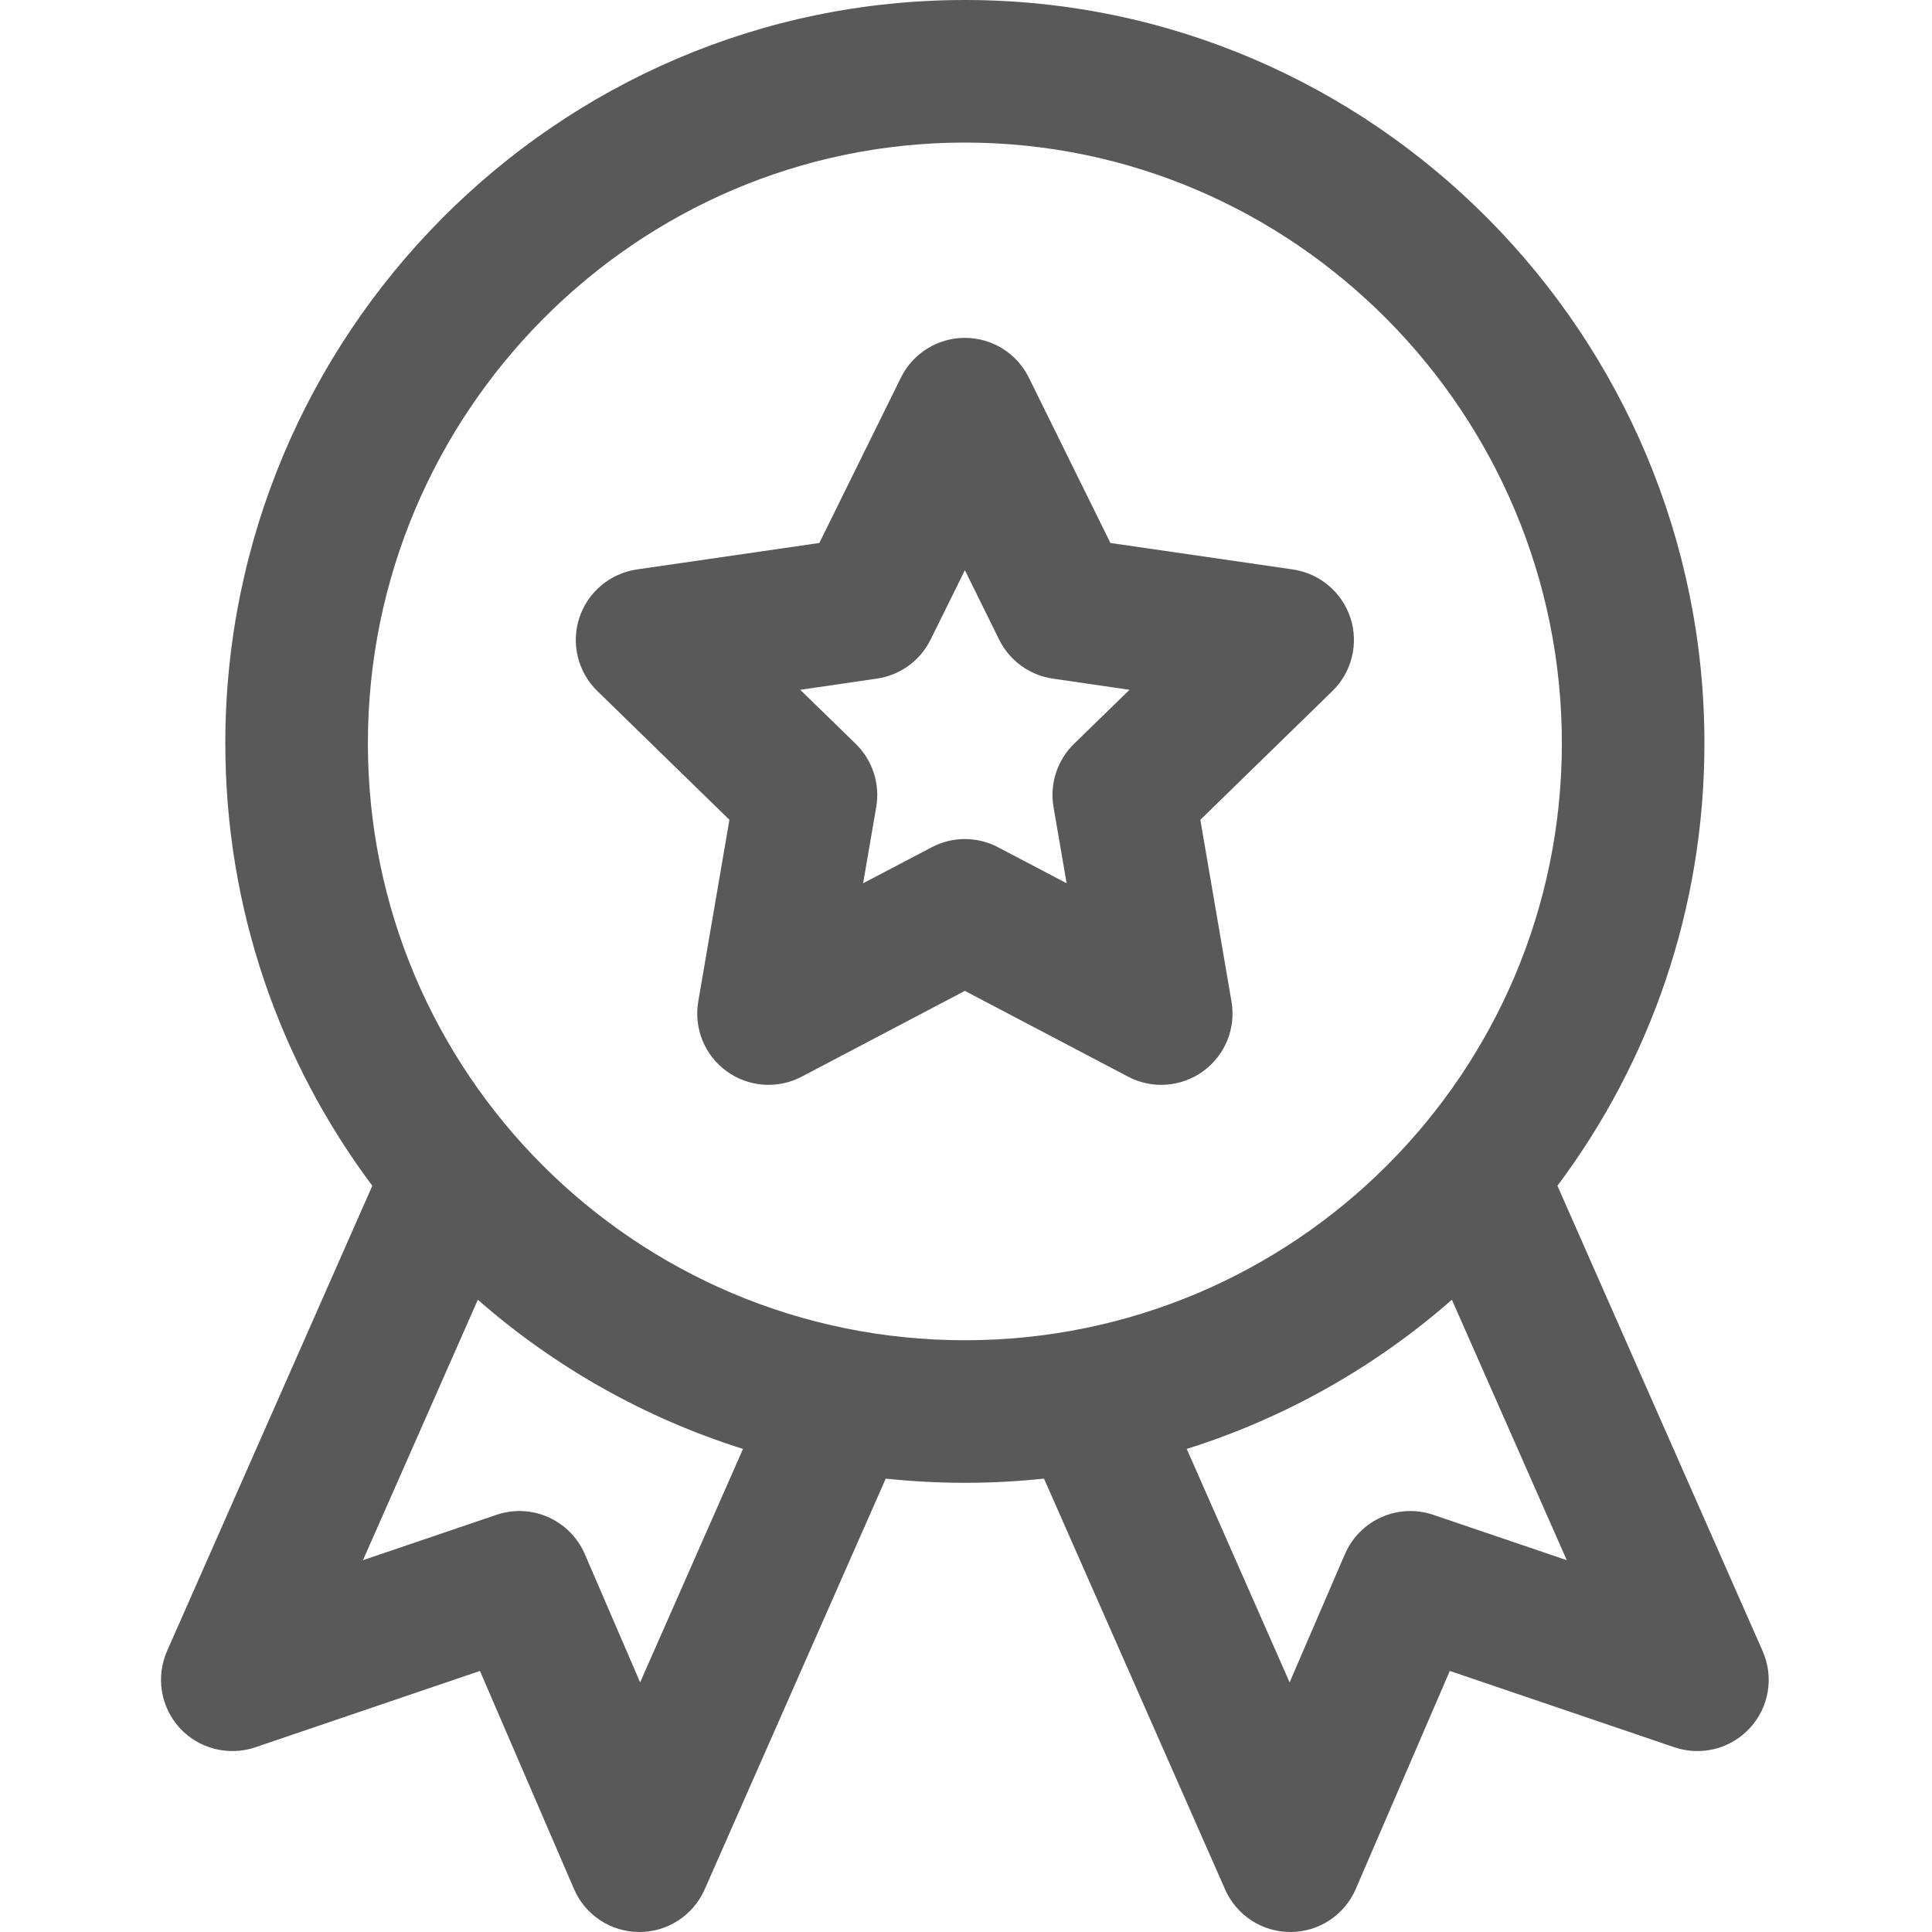 <svg width="24" height="24" viewBox="0 0 24 24" fill="none" xmlns="http://www.w3.org/2000/svg">
<g clip-path="url(#clip0_2_11231)">
<path fill-rule="evenodd" clip-rule="evenodd" d="M15.298 12.441C15.355 12.774 15.219 13.109 14.946 13.307C14.673 13.505 14.312 13.532 14.014 13.375L11.986 12.309L9.958 13.375C9.66 13.532 9.298 13.505 9.026 13.307C8.753 13.109 8.617 12.774 8.674 12.441L9.061 10.184L7.42 8.584C7.179 8.349 7.092 7.997 7.196 7.677C7.3 7.356 7.578 7.123 7.911 7.074L10.178 6.745L11.192 4.69C11.341 4.388 11.649 4.197 11.986 4.197C12.323 4.197 12.631 4.388 12.78 4.69L13.794 6.745L16.061 7.074C16.394 7.123 16.671 7.356 16.776 7.677C16.88 7.997 16.793 8.349 16.552 8.584L14.911 10.184L15.298 12.441ZM10.885 10.024L10.722 10.972L11.574 10.525C11.832 10.389 12.14 10.389 12.398 10.525L13.25 10.972L13.087 10.024C13.038 9.737 13.133 9.444 13.342 9.24L14.031 8.569L13.078 8.43C12.79 8.388 12.541 8.207 12.412 7.946L11.986 7.083L11.56 7.946C11.431 8.207 11.182 8.388 10.893 8.43L9.941 8.569L10.63 9.24C10.839 9.444 10.934 9.737 10.885 10.024Z" fill="black" fill-opacity="0.65"/>
<path fill-rule="evenodd" clip-rule="evenodd" d="M11.986 18.42C11.654 18.42 11.326 18.402 11.003 18.368L8.753 23.472C8.611 23.794 8.291 24.002 7.939 24C7.587 23.999 7.269 23.789 7.13 23.465L5.962 20.757L3.17 21.706C2.838 21.818 2.47 21.724 2.232 21.465C1.995 21.206 1.934 20.831 2.075 20.51L4.625 14.73C3.478 13.198 2.799 11.295 2.799 9.233C2.799 4.166 6.906 0 11.986 0C17.066 0 21.173 4.166 21.173 9.233C21.173 11.295 20.494 13.198 19.347 14.73L21.896 20.51C22.038 20.831 21.977 21.206 21.739 21.465C21.502 21.724 21.134 21.818 20.802 21.706L18.01 20.757L16.842 23.465C16.703 23.789 16.385 23.999 16.033 24C15.681 24.002 15.361 23.794 15.219 23.472L12.969 18.368C12.646 18.402 12.318 18.42 11.986 18.42ZM5.936 16.146C6.882 16.975 8.001 17.613 9.23 17.999L7.952 20.899L7.265 19.306C7.082 18.882 6.604 18.669 6.167 18.818L4.509 19.381L5.936 16.146ZM14.742 17.999L16.02 20.899L16.707 19.306C16.89 18.882 17.368 18.669 17.805 18.818L19.463 19.381L18.036 16.146C17.09 16.975 15.971 17.613 14.742 17.999ZM4.57 9.233C4.57 13.329 7.89 16.649 11.986 16.649C16.082 16.649 19.402 13.329 19.402 9.233C19.402 5.131 16.075 1.771 11.986 1.771C7.897 1.771 4.57 5.131 4.57 9.233Z" fill="black" fill-opacity="0.65"/>
</g>
<defs>
<clipPath id="clip0_2_11231">
<rect width="24" height="24" fill="white"/>
</clipPath>
</defs>
</svg>
